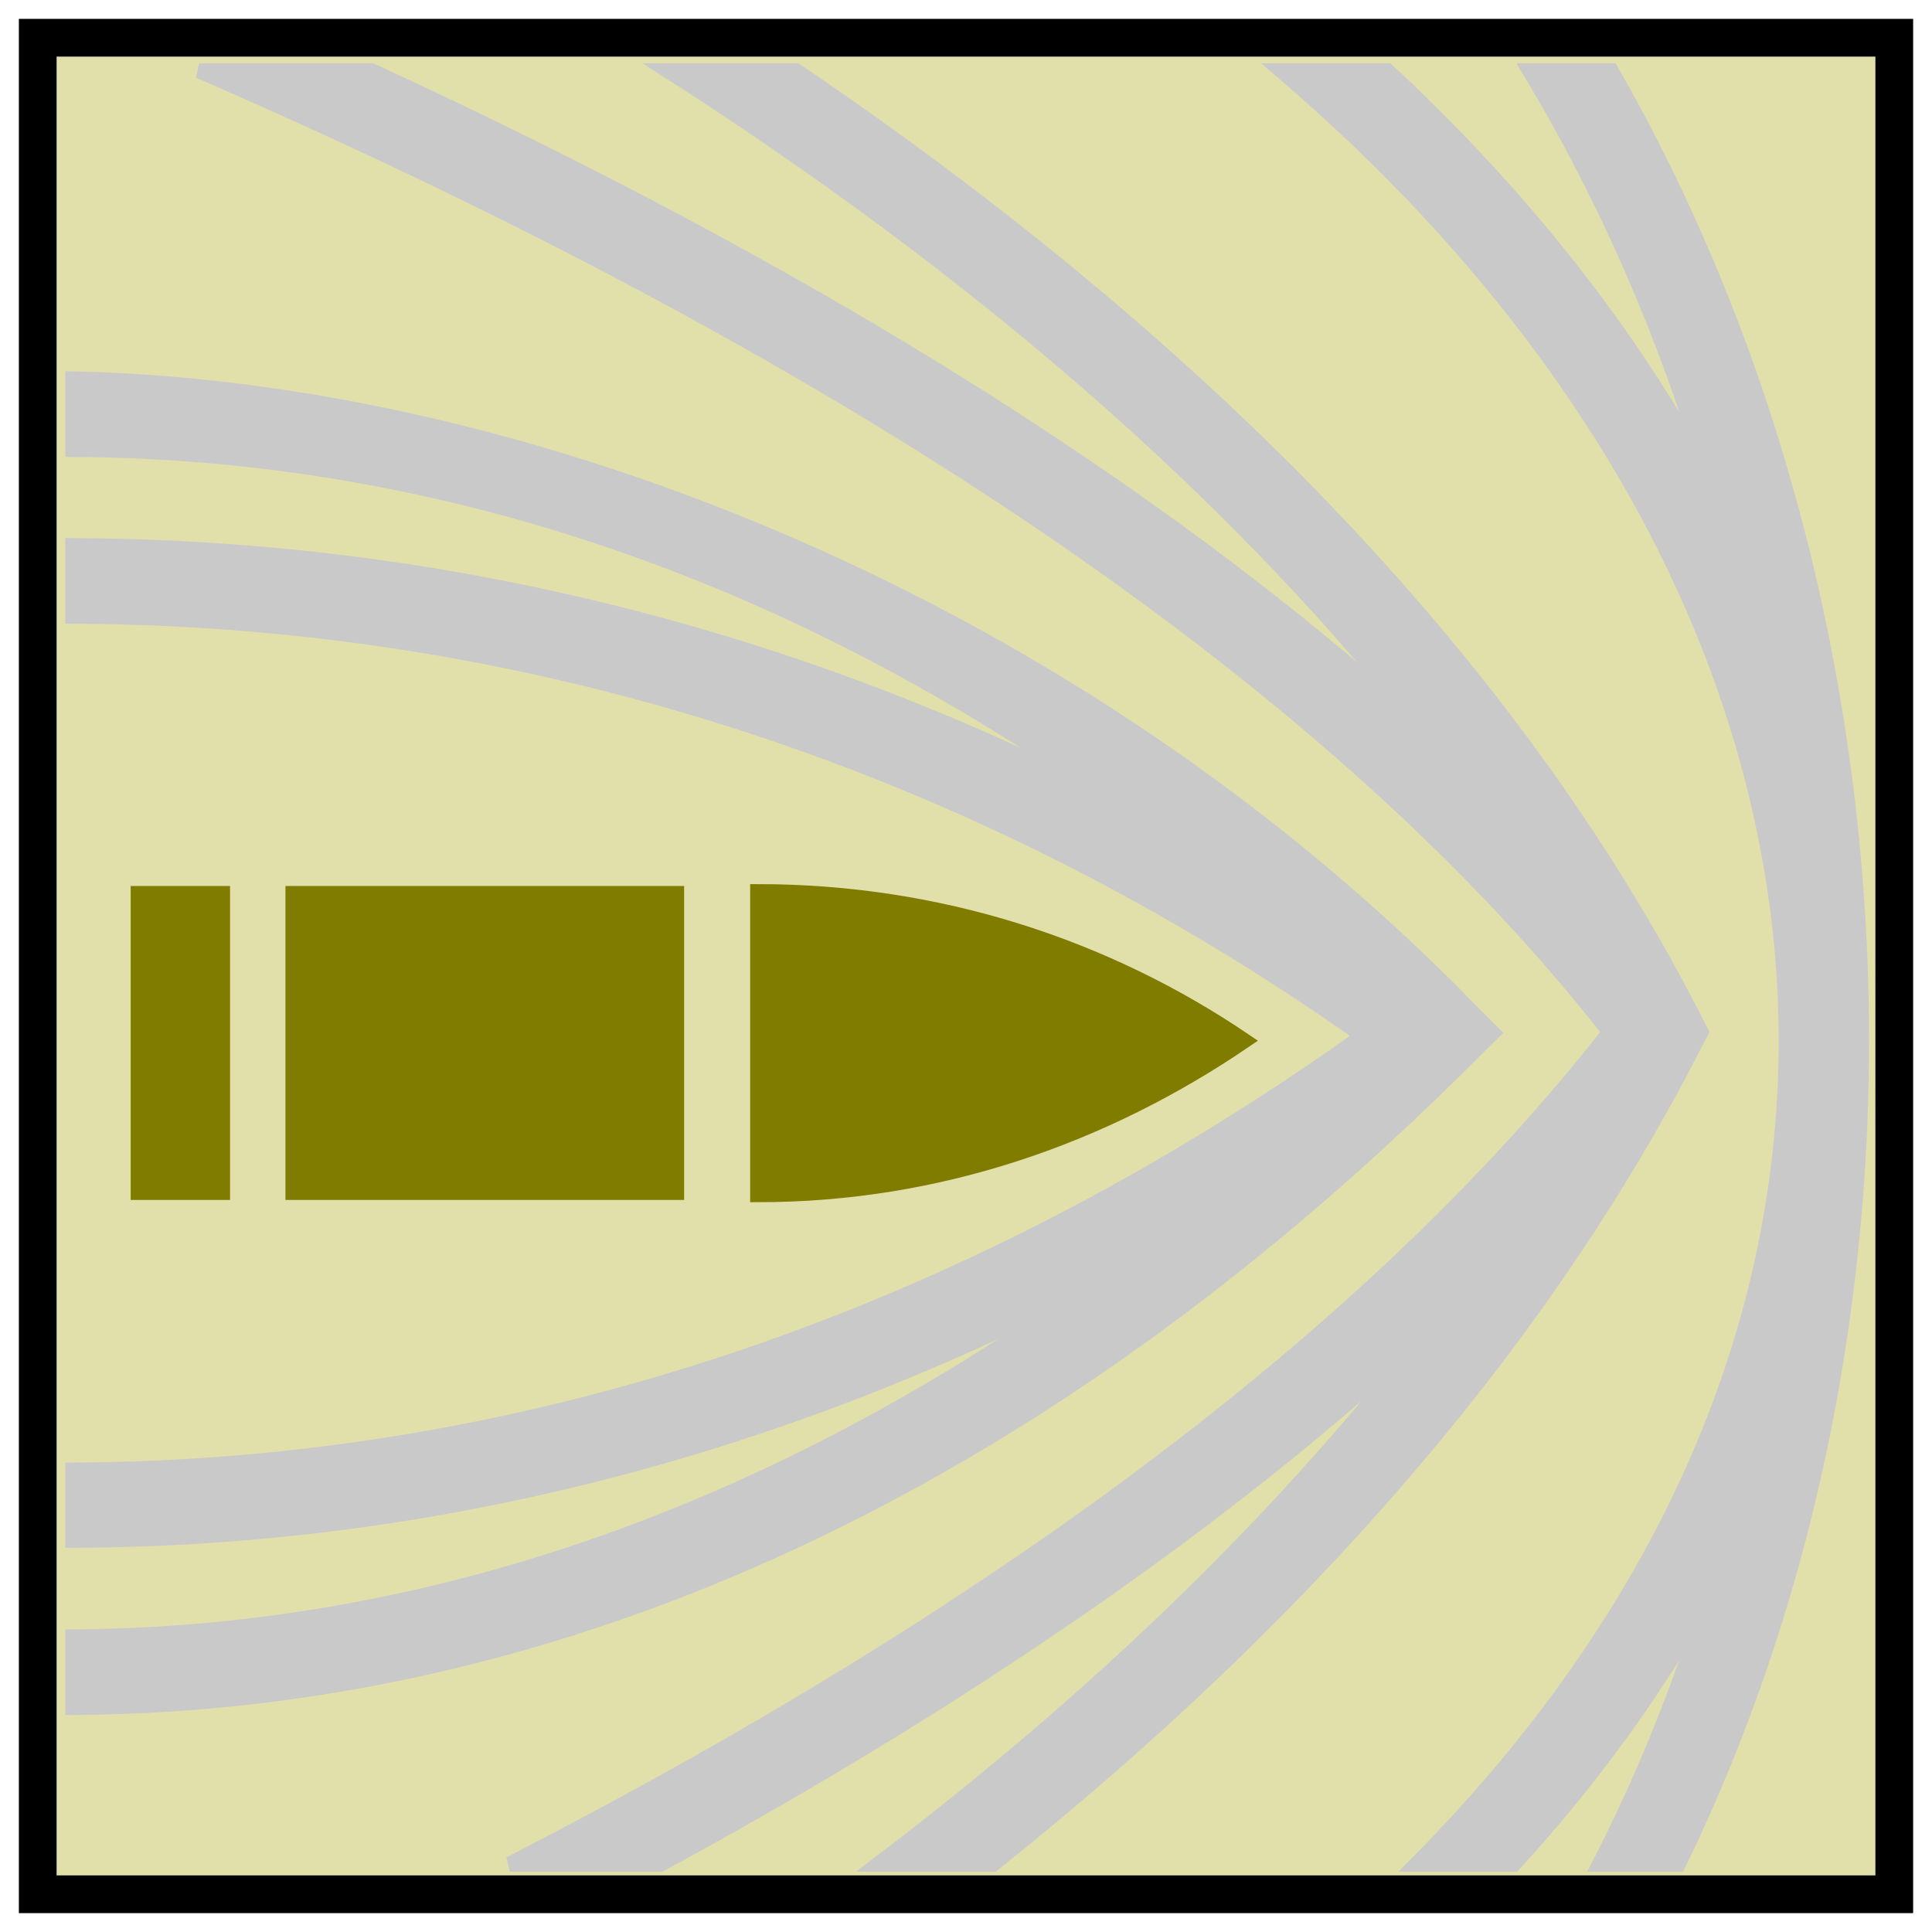 <svg style="height: 512px; width: 512px;" xmlns="http://www.w3.org/2000/svg" viewBox="0 0 512 512"><defs><filter id="shadow-2" height="300%" width="300%" x="-100%" y="-100%"><feFlood flood-color="rgba(201, 201, 201, 1)" result="flood"></feFlood><feComposite in="flood" in2="SourceGraphic" operator="atop" result="composite"></feComposite><feGaussianBlur in="composite" stdDeviation="30" result="blur"></feGaussianBlur><feOffset dx="0" dy="0" result="offset"></feOffset><feComposite in="SourceGraphic" in2="offset" operator="over"></feComposite></filter><filter id="shadow-3" height="300%" width="300%" x="-100%" y="-100%"><feFlood flood-color="rgba(201, 201, 201, 1)" result="flood"></feFlood><feComposite in="flood" in2="SourceGraphic" operator="atop" result="composite"></feComposite><feGaussianBlur in="composite" stdDeviation="30" result="blur"></feGaussianBlur><feOffset dx="0" dy="0" result="offset"></feOffset><feComposite in="SourceGraphic" in2="offset" operator="over"></feComposite></filter><filter id="shadow-4" height="300%" width="300%" x="-100%" y="-100%"><feFlood flood-color="rgba(201, 201, 201, 1)" result="flood"></feFlood><feComposite in="flood" in2="SourceGraphic" operator="atop" result="composite"></feComposite><feGaussianBlur in="composite" stdDeviation="30" result="blur"></feGaussianBlur><feOffset dx="0" dy="0" result="offset"></feOffset><feComposite in="SourceGraphic" in2="offset" operator="over"></feComposite></filter><filter id="shadow-5" height="300%" width="300%" x="-100%" y="-100%"><feFlood flood-color="rgba(127, 124, 0, 1)" result="flood"></feFlood><feComposite in="flood" in2="SourceGraphic" operator="atop" result="composite"></feComposite><feGaussianBlur in="composite" stdDeviation="30" result="blur"></feGaussianBlur><feOffset dx="0" dy="0" result="offset"></feOffset><feComposite in="SourceGraphic" in2="offset" operator="over"></feComposite></filter><filter id="shadow-6" height="300%" width="300%" x="-100%" y="-100%"><feFlood flood-color="rgba(127, 124, 0, 1)" result="flood"></feFlood><feComposite in="flood" in2="SourceGraphic" operator="atop" result="composite"></feComposite><feGaussianBlur in="composite" stdDeviation="30" result="blur"></feGaussianBlur><feOffset dx="0" dy="0" result="offset"></feOffset><feComposite in="SourceGraphic" in2="offset" operator="over"></feComposite></filter><filter id="shadow-7" height="300%" width="300%" x="-100%" y="-100%"><feFlood flood-color="rgba(127, 124, 0, 1)" result="flood"></feFlood><feComposite in="flood" in2="SourceGraphic" operator="atop" result="composite"></feComposite><feGaussianBlur in="composite" stdDeviation="30" result="blur"></feGaussianBlur><feOffset dx="0" dy="0" result="offset"></feOffset><feComposite in="SourceGraphic" in2="offset" operator="over"></feComposite></filter></defs><path d="M10 10h492v492H10z" fill="#e1e0ab" fill-opacity="1" stroke="#000000" stroke-opacity="1" stroke-width="10"></path><g class="" style="" transform="translate(0,0)"><g><path d="M52.75 18.77C219.1 90.98 350.8 176.7 426.6 273.5C363.1 354.7 262.1 428.8 135.1 494L175.1 494C254.4 450.9 323 404.1 377.7 353.5C338.6 403.9 289.6 450.9 232.8 494L263.2 494C343.3 430.1 407.5 357.8 448.6 277.7L450.8 273.5L448.6 269.2C399.4 173.5 315.9 89.89 211 18.77L177.1 18.77C257.6 70.37 325.9 128.8 377 193.4C305.7 128.5 210.5 70.41 98.51 18.77L52.75 18.77Z" class="" fill="#c9c9c9" fill-opacity="1" filter="url(#shadow-2)" stroke="#c9c9c9" stroke-opacity="1" stroke-width="4"></path><path d="M339.6 18.77C419.5 87.02 464.5 168.5 472.2 250.8C479.9 334.4 449.4 419.4 375.4 494L401.2 494C422 471.3 439.1 447.5 452.7 423.1C445.1 447.6 435.6 471.3 423.9 494L444.8 494C517.1 345.3 506.5 157.5 427 18.77L405.4 18.77C425.4 51.9 441.3 88.33 452.7 126.6C432.1 88.5 403.6 52.14 367.7 18.77L339.6 18.77Z" class="" fill="#c9c9c9" fill-opacity="1" filter="url(#shadow-3)" stroke="#c9c9c9" stroke-opacity="1" stroke-width="4"></path><path d="M19.29 100.4L19.29 119.1C118.2 119.6 211.4 152.9 295.1 212.4C211.4 169.3 118.1 145 19.29 144.6L19.29 163.3C145.6 163.8 262.4 204.6 361.2 274.5C262 345.4 146.2 389 19.29 389.6L19.29 408.2C116.4 407.8 207.2 383 289.1 340.6C207 399.2 116.3 433.2 19.29 433.8L19.29 452.5C157.8 451.7 283.4 385.6 388.9 280.3L395.6 273.7L388.9 267C284.9 160.6 140.1 103.1 19.29 100.4Z" class="" fill="#c9c9c9" fill-opacity="1" filter="url(#shadow-4)" stroke="#c9c9c9" stroke-opacity="1" stroke-width="4"></path><path d="M200.8 236.3L200.8 316.6C249 316.6 292.8 301 329.8 275.8C292.9 250.8 248.7 236.3 200.8 236.3Z" class="selected" fill="#7f7c00" fill-opacity="1" filter="url(#shadow-5)" stroke="#7f7c00" stroke-opacity="1" stroke-width="4"></path><path d="M36.63 236.8L36.63 316L58.96 316L58.96 236.8Z" class="" fill="#7f7c00" fill-opacity="1" filter="url(#shadow-6)" stroke="#7f7c00" stroke-opacity="1" stroke-width="4"></path><path d="M77.65 236.8L77.65 316L179.3 316L179.3 236.8Z" class="" fill="#7f7c00" fill-opacity="1" filter="url(#shadow-7)" stroke="#7f7c00" stroke-opacity="1" stroke-width="4"></path></g></g></svg>